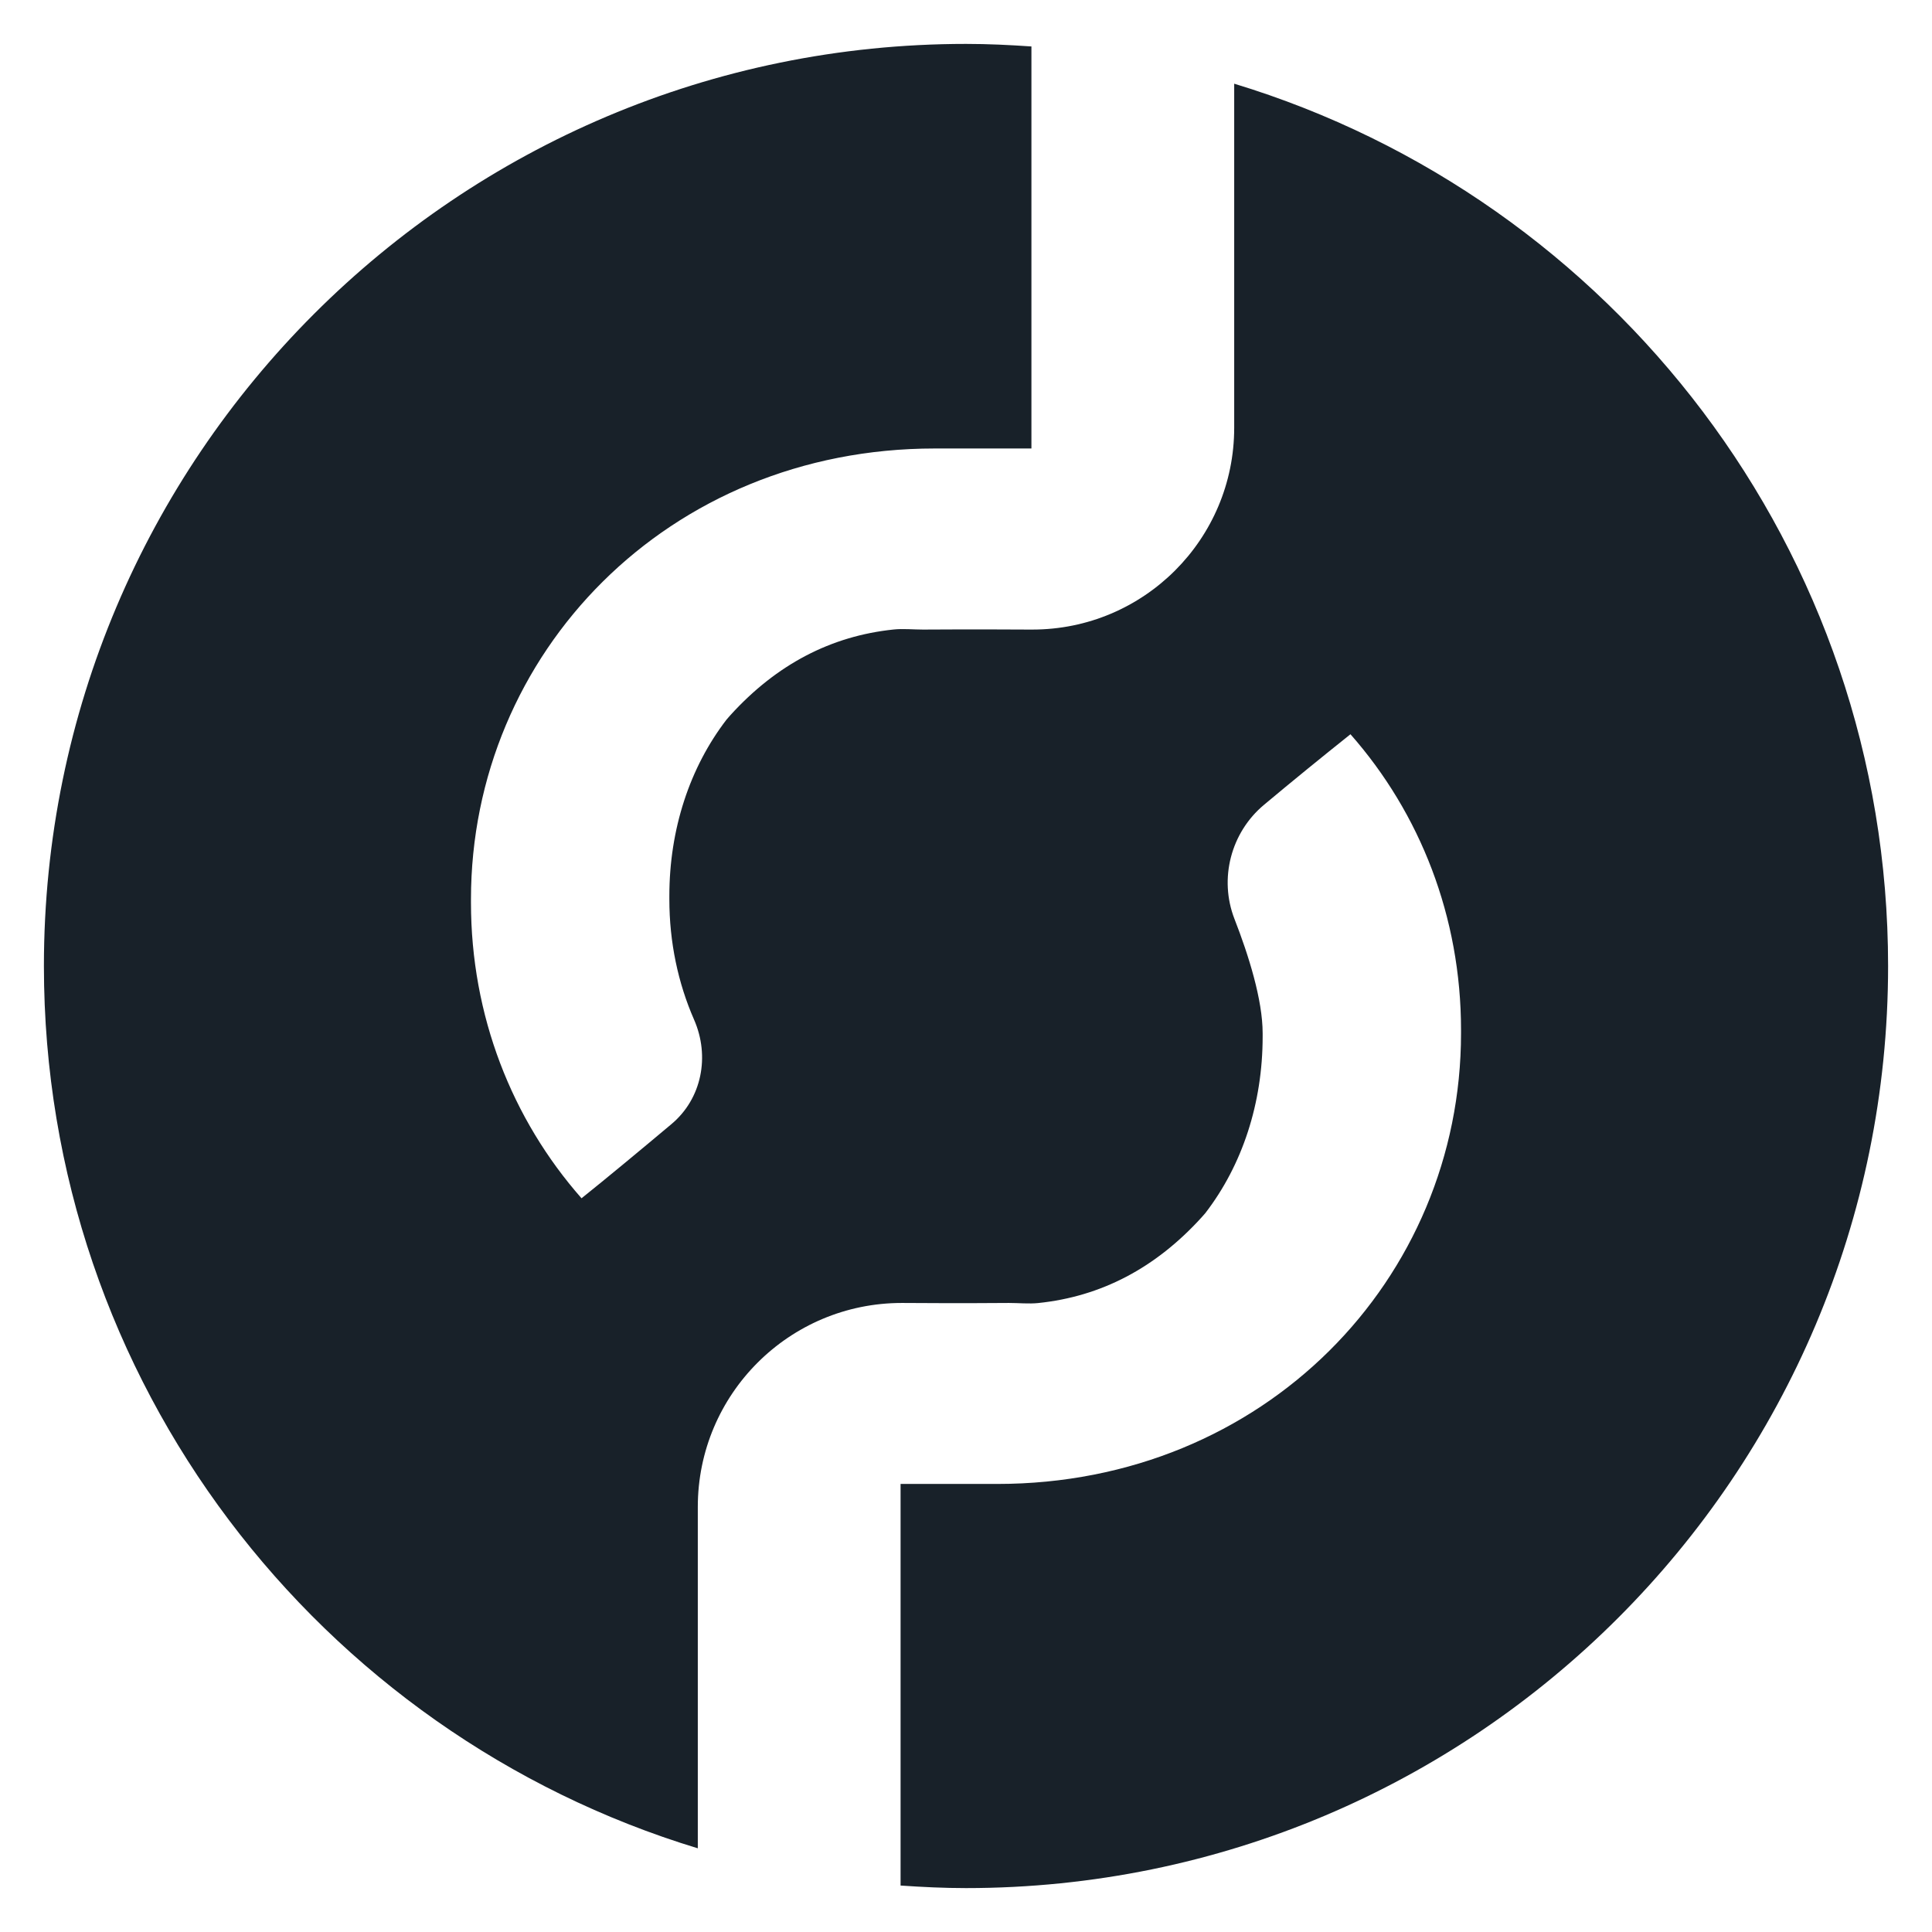 <svg width="22" height="22" viewBox="0 0 21 22" focusable="false" aria-hidden="true">
<path d="M13.554 0.953V4.871C13.554 6.141 12.524 7.17 11.254 7.169H11.221V7.169C10.583 7.165 10.011 7.169 10.011 7.169C9.902 7.169 9.783 7.157 9.678 7.168C8.961 7.242 8.341 7.567 7.817 8.144C7.802 8.16 7.789 8.177 7.774 8.193C7.354 8.739 7.122 9.443 7.122 10.203V10.24C7.122 10.729 7.221 11.194 7.403 11.61C7.586 12.027 7.493 12.511 7.144 12.802C6.802 13.089 6.396 13.426 6.122 13.645C5.329 12.744 4.863 11.566 4.863 10.277V10.24C4.863 7.441 7.103 5.107 10.145 5.107H11.245V0.529C10.998 0.512 10.751 0.5 10.5 0.5C4.701 0.5 0 5.201 0 11C0 15.737 3.137 19.739 7.446 21.047V17.16C7.446 15.877 8.486 14.837 9.769 14.837L9.779 14.837V14.837C10.417 14.842 10.989 14.837 10.989 14.837C11.098 14.837 11.217 14.849 11.322 14.838C12.039 14.764 12.659 14.439 13.183 13.862C13.198 13.846 13.211 13.829 13.226 13.813C13.646 13.267 13.878 12.564 13.878 11.803V11.766C13.878 11.385 13.718 10.877 13.557 10.464C13.379 10.006 13.516 9.48 13.893 9.165C14.218 8.893 14.547 8.625 14.878 8.361C15.671 9.261 16.137 10.44 16.137 11.729V11.766C16.137 14.566 13.897 16.898 10.855 16.898H9.755V21.471C10.002 21.488 10.249 21.5 10.5 21.5C16.299 21.5 21 16.799 21 11C21 6.263 17.863 2.261 13.554 0.953Z" fill="#182129">
</path>
</svg>